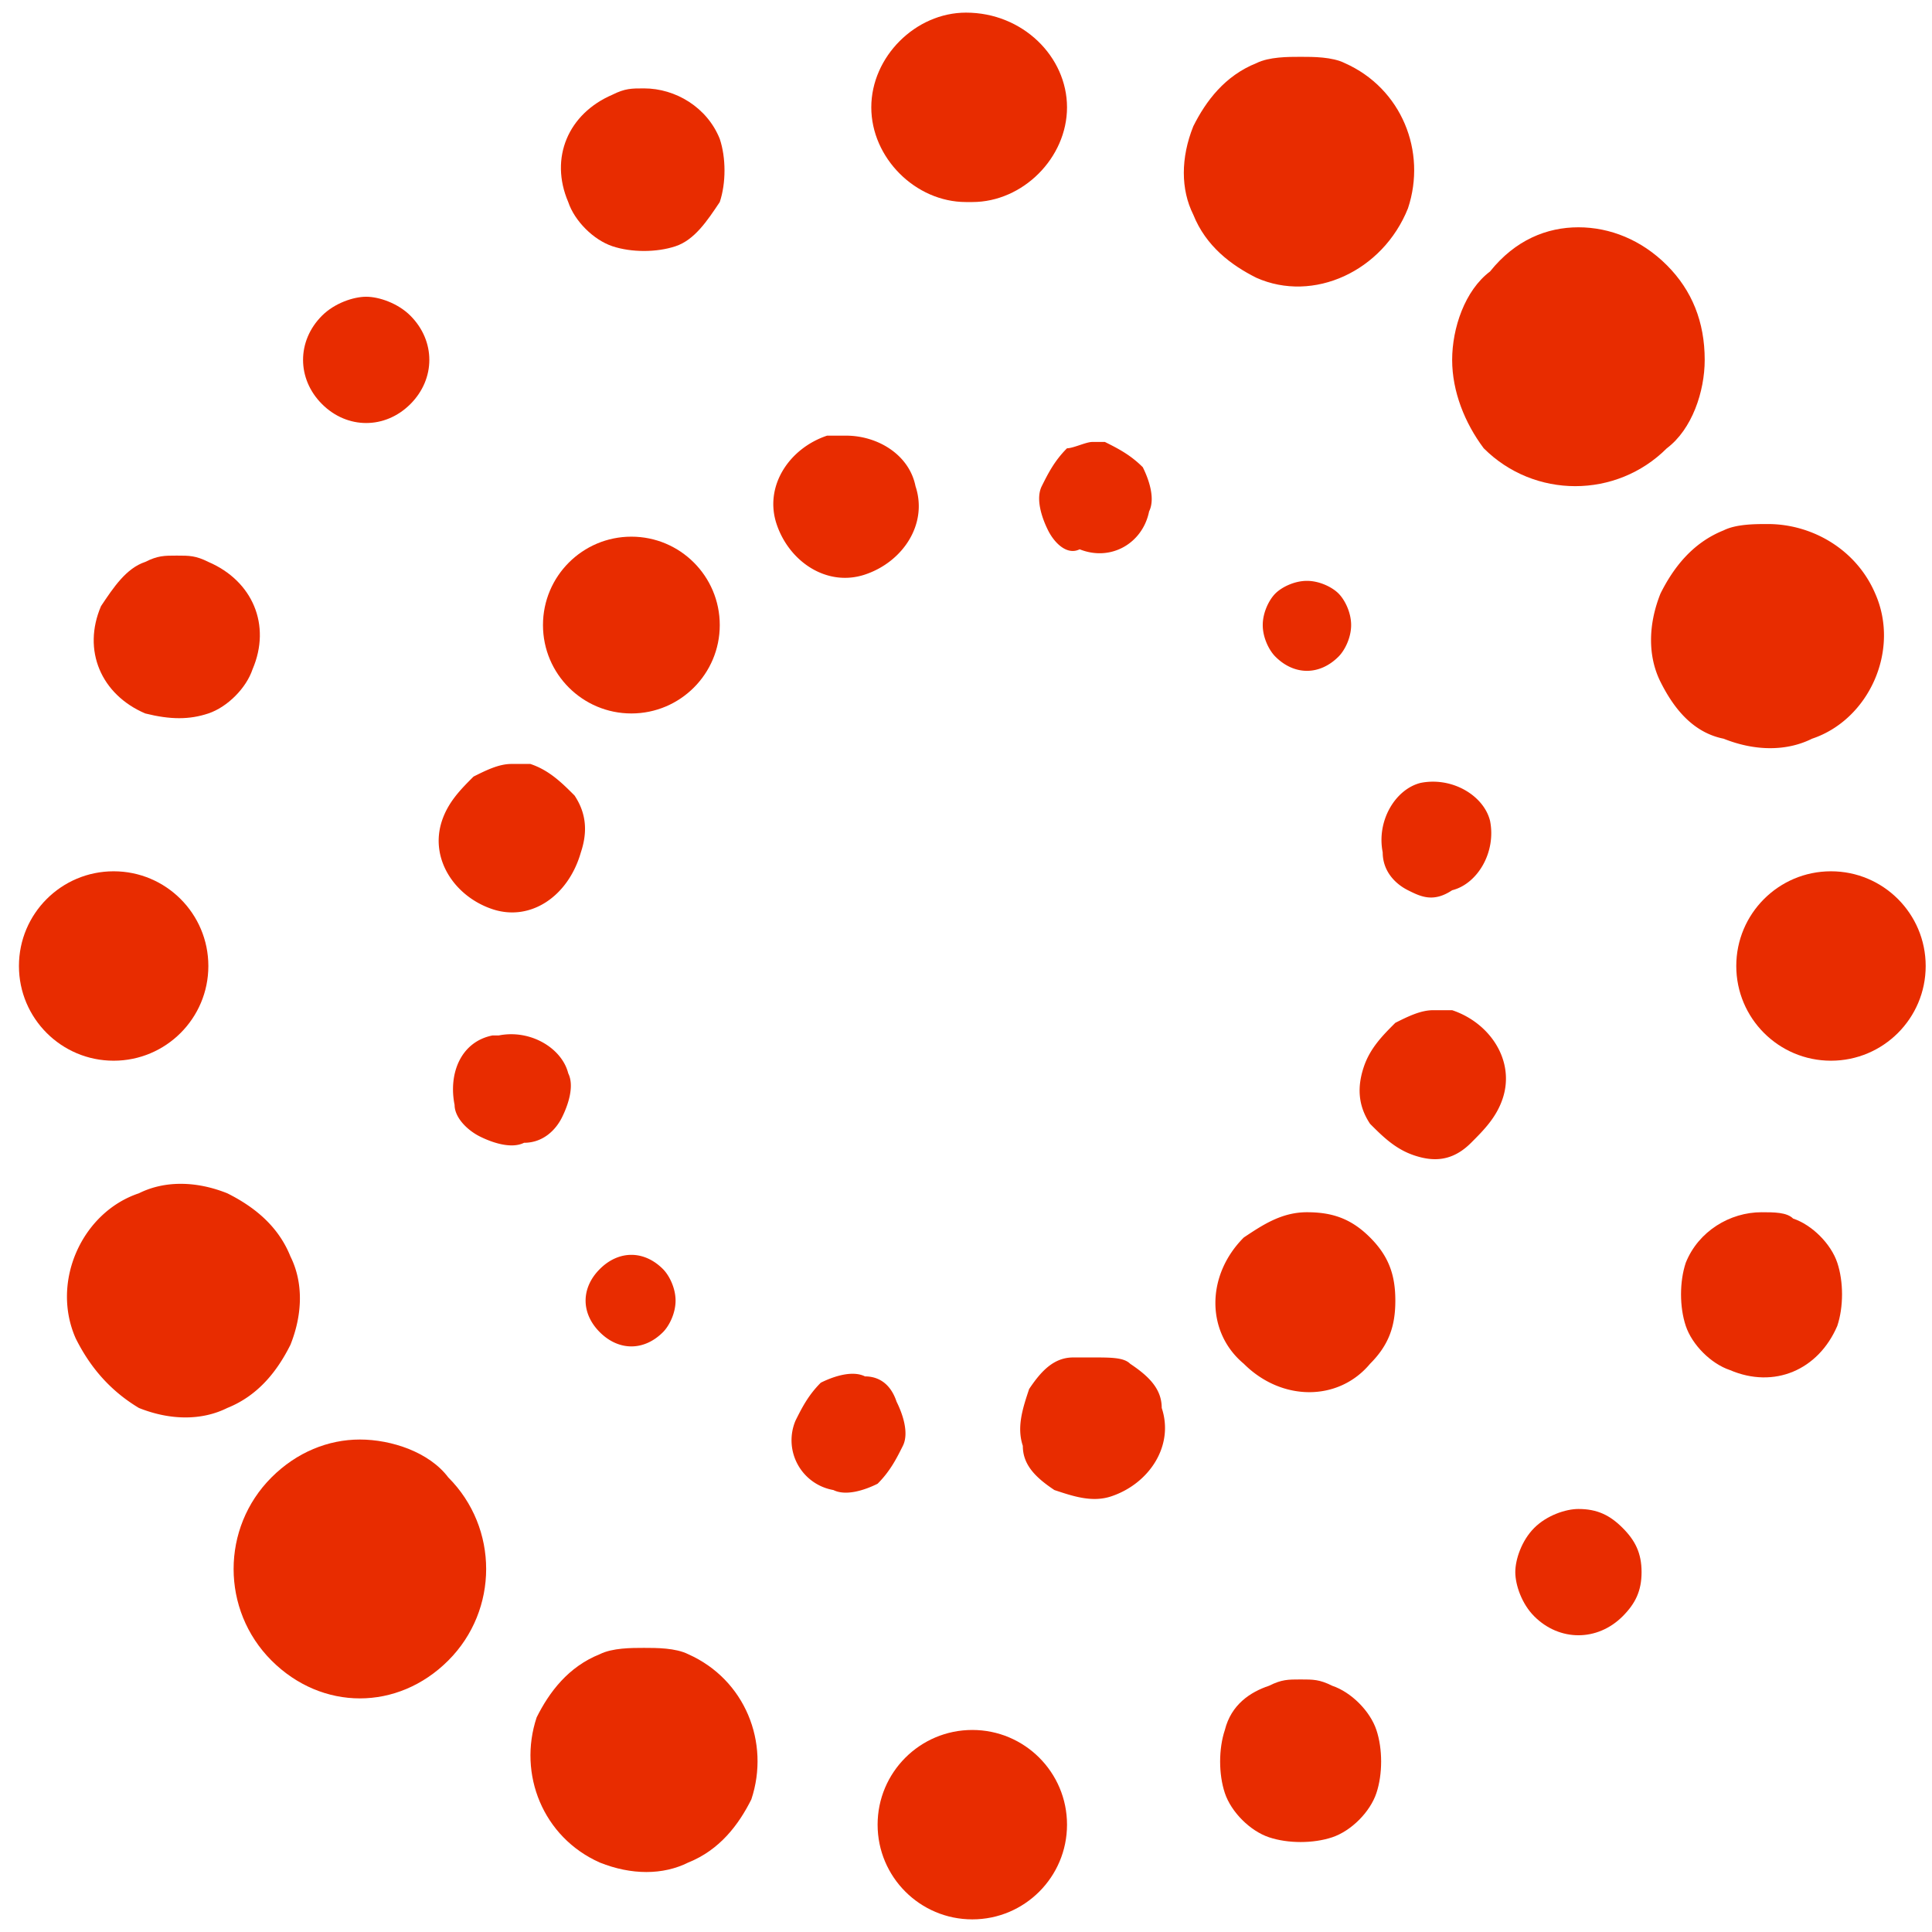 <svg xmlns="http://www.w3.org/2000/svg" xml:space="preserve" x="0" y="0" version="1.1" viewBox="0 0 30.6 30.6"><style>.st2{fill:#e82c00}</style><path d="M26.4 4.2c.4.4.6.9.6 1.5 0 .5-.2 1.1-.6 1.4-.8.8-2.1.8-2.9 0-.3-.4-.5-.9-.5-1.4 0-.5.2-1.1.6-1.4.4-.5.9-.7 1.4-.7.5 0 1 .2 1.4.6zM4.3 26.3c-.8-.8-.8-2.1 0-2.9.4-.4.9-.6 1.4-.6.5 0 1.1.2 1.4.6.8.8.8 2.1 0 2.9-.4.4-.9.6-1.4.6-.5 0-1-.2-1.4-.6zM19.9 4.4c-.4-.2-.8-.5-1-1-.2-.4-.2-.9 0-1.4.2-.4.5-.8 1-1 .2-.1.5-.1.7-.1.2 0 .5 0 .7.1.9.4 1.3 1.4 1 2.3-.4 1-1.5 1.5-2.4 1.1zM10.2 26.1c.2 0 .5 0 .7.1.9.4 1.3 1.4 1 2.3-.2.4-.5.8-1 1-.4.2-.9.2-1.4 0-.9-.4-1.3-1.4-1-2.3.2-.4.5-.8 1-1 .2-.1.5-.1.7-.1zM16.9 1.7c0 .8-.7 1.5-1.5 1.5h-.1c-.8 0-1.5-.7-1.5-1.5S14.5.2 15.3.2c.9 0 1.6.7 1.6 1.5z" class="st2"/><circle cx="15.4" cy="28.9" r="1.5" class="st2"/><path d="M10.7 3.9c-.3.1-.7.1-1 0-.3-.1-.6-.4-.7-.7-.3-.7 0-1.4.7-1.7.2-.1.3-.1.5-.1.5 0 1 .3 1.2.8.1.3.1.7 0 1-.2.3-.4.6-.7.7zM20.1 26.7c.2-.1.3-.1.5-.1s.3 0 .5.1c.3.1.6.4.7.7.1.3.1.7 0 1-.1.3-.4.6-.7.7-.3.1-.7.1-1 0s-.6-.4-.7-.7c-.1-.3-.1-.7 0-1 .1-.4.4-.6.7-.7zM6.5 5c.4.4.4 1 0 1.4-.4.4-1 .4-1.4 0s-.4-1 0-1.4c.2-.2.5-.3.7-.3.2 0 .5.1.7.3zM24.3 24.2c.2-.2.5-.3.7-.3.3 0 .5.1.7.3.2.2.3.4.3.7 0 .3-.1.5-.3.7-.4.4-1 .4-1.4 0-.2-.2-.3-.5-.3-.7s.1-.5.3-.7zM2.3 11.3c-.7-.3-1-1-.7-1.7.2-.3.4-.6.7-.7.2-.1.3-.1.5-.1s.3 0 .5.1c.7.3 1 1 .7 1.7-.1.3-.4.6-.7.7-.3.1-.6.1-1 0zM28.4 19.3c.3.1.6.4.7.7.1.3.1.7 0 1-.3.7-1 1-1.7.7-.3-.1-.6-.4-.7-.7-.1-.3-.1-.7 0-1 .2-.5.7-.8 1.2-.8.2 0 .4 0 .5.1z" class="st2"/><circle cx="1.8" cy="15.3" r="1.5" class="st2"/><circle cx="29" cy="15.3" r="1.5" class="st2"/><path d="M1.2 21.2c-.4-.9.1-2 1-2.3.4-.2.9-.2 1.4 0 .4.2.8.5 1 1 .2.4.2.9 0 1.4-.2.4-.5.8-1 1-.4.2-.9.2-1.4 0-.5-.3-.8-.7-1-1.1zM26.3 10.8c-.2-.4-.2-.9 0-1.4.2-.4.5-.8 1-1 .2-.1.5-.1.7-.1.7 0 1.4.4 1.7 1.1.4.9-.1 2-1 2.3-.4.2-.9.2-1.4 0-.5-.1-.8-.5-1-.9zM19.8 19.7c-.5.5-.5 1.4 0 1.9s1.4.5 1.9 0c.3-.3.4-.6.4-1s-.1-.7-.4-1c-.3-.3-.6-.4-1-.4-.3.1-.6.2-.9.5zm-.1-.1zm0 0zm0 0c-.6.6-.6 1.5 0 2 .6.6 1.5.6 2 0 .3-.3.4-.6.4-1s-.1-.7-.4-1c-.3-.3-.6-.4-1-.4s-.7.2-1 .4zM7.8 14.4c-.6-.2-1-.8-.8-1.4.1-.3.3-.5.5-.7.2-.1.4-.2.6-.2h.3c.3.1.5.3.7.5.2.3.2.6.1.9-.2.7-.8 1.1-1.4.9zM22.4 18.3c-.3-.1-.5-.3-.7-.5-.2-.3-.2-.6-.1-.9.1-.3.3-.5.5-.7.2-.1.4-.2.6-.2H23c.6.2 1 .8.8 1.4-.1.3-.3.5-.5.7-.3.3-.6.3-.9.2zM7.2 17.5c-.1-.5.1-1 .6-1.1h.1c.5-.1 1 .2 1.1.6.1.2 0 .5-.1.7-.1.2-.3.4-.6.4-.2.1-.5 0-.7-.1-.2-.1-.4-.3-.4-.5zM22.3 14.1c-.2-.1-.4-.3-.4-.6-.1-.5.2-1 .6-1.1.5-.1 1 .2 1.1.6.1.5-.2 1-.6 1.1-.3.2-.5.1-.7 0zM10.5 21.1c-.3.3-.7.3-1 0-.3-.3-.3-.7 0-1 .3-.3.7-.3 1 0 .1.1.2.3.2.5s-.1.4-.2.5zM21.2 9.4c.1.1.2.3.2.5s-.1.4-.2.5c-.3.3-.7.3-1 0-.1-.1-.2-.3-.2-.5s.1-.4.2-.5c.1-.1.3-.2.5-.2s.4.1.5.2zM14.2 22.2c.1.2.2.5.1.7-.1.2-.2.4-.4.6-.2.1-.5.2-.7.1a.8.8 0 0 1-.6-1.1c.1-.2.2-.4.4-.6.2-.1.5-.2.7-.1.2 0 .4.1.5.4zM16.6 8.4c-.1-.2-.2-.5-.1-.7.1-.2.2-.4.4-.6.1 0 .3-.1.4-.1h.2c.2.1.4.2.6.4.1.2.2.5.1.7-.1.5-.6.8-1.1.6-.2.1-.4-.1-.5-.3zM17.9 21.6c.3.2.5.4.5.7.2.6-.2 1.2-.8 1.4-.3.1-.6 0-.9-.1-.3-.2-.5-.4-.5-.7-.1-.3 0-.6.1-.9.2-.3.4-.5.7-.5h.3c.3 0 .5 0 .6.1zM13.7 9.1c-.6.2-1.2-.2-1.4-.8-.2-.6.2-1.2.8-1.4h.3c.5 0 1 .3 1.1.8.2.6-.2 1.2-.8 1.4z" class="st2"/><circle cx="10" cy="9.9" r="1.4" class="st2"/></svg>